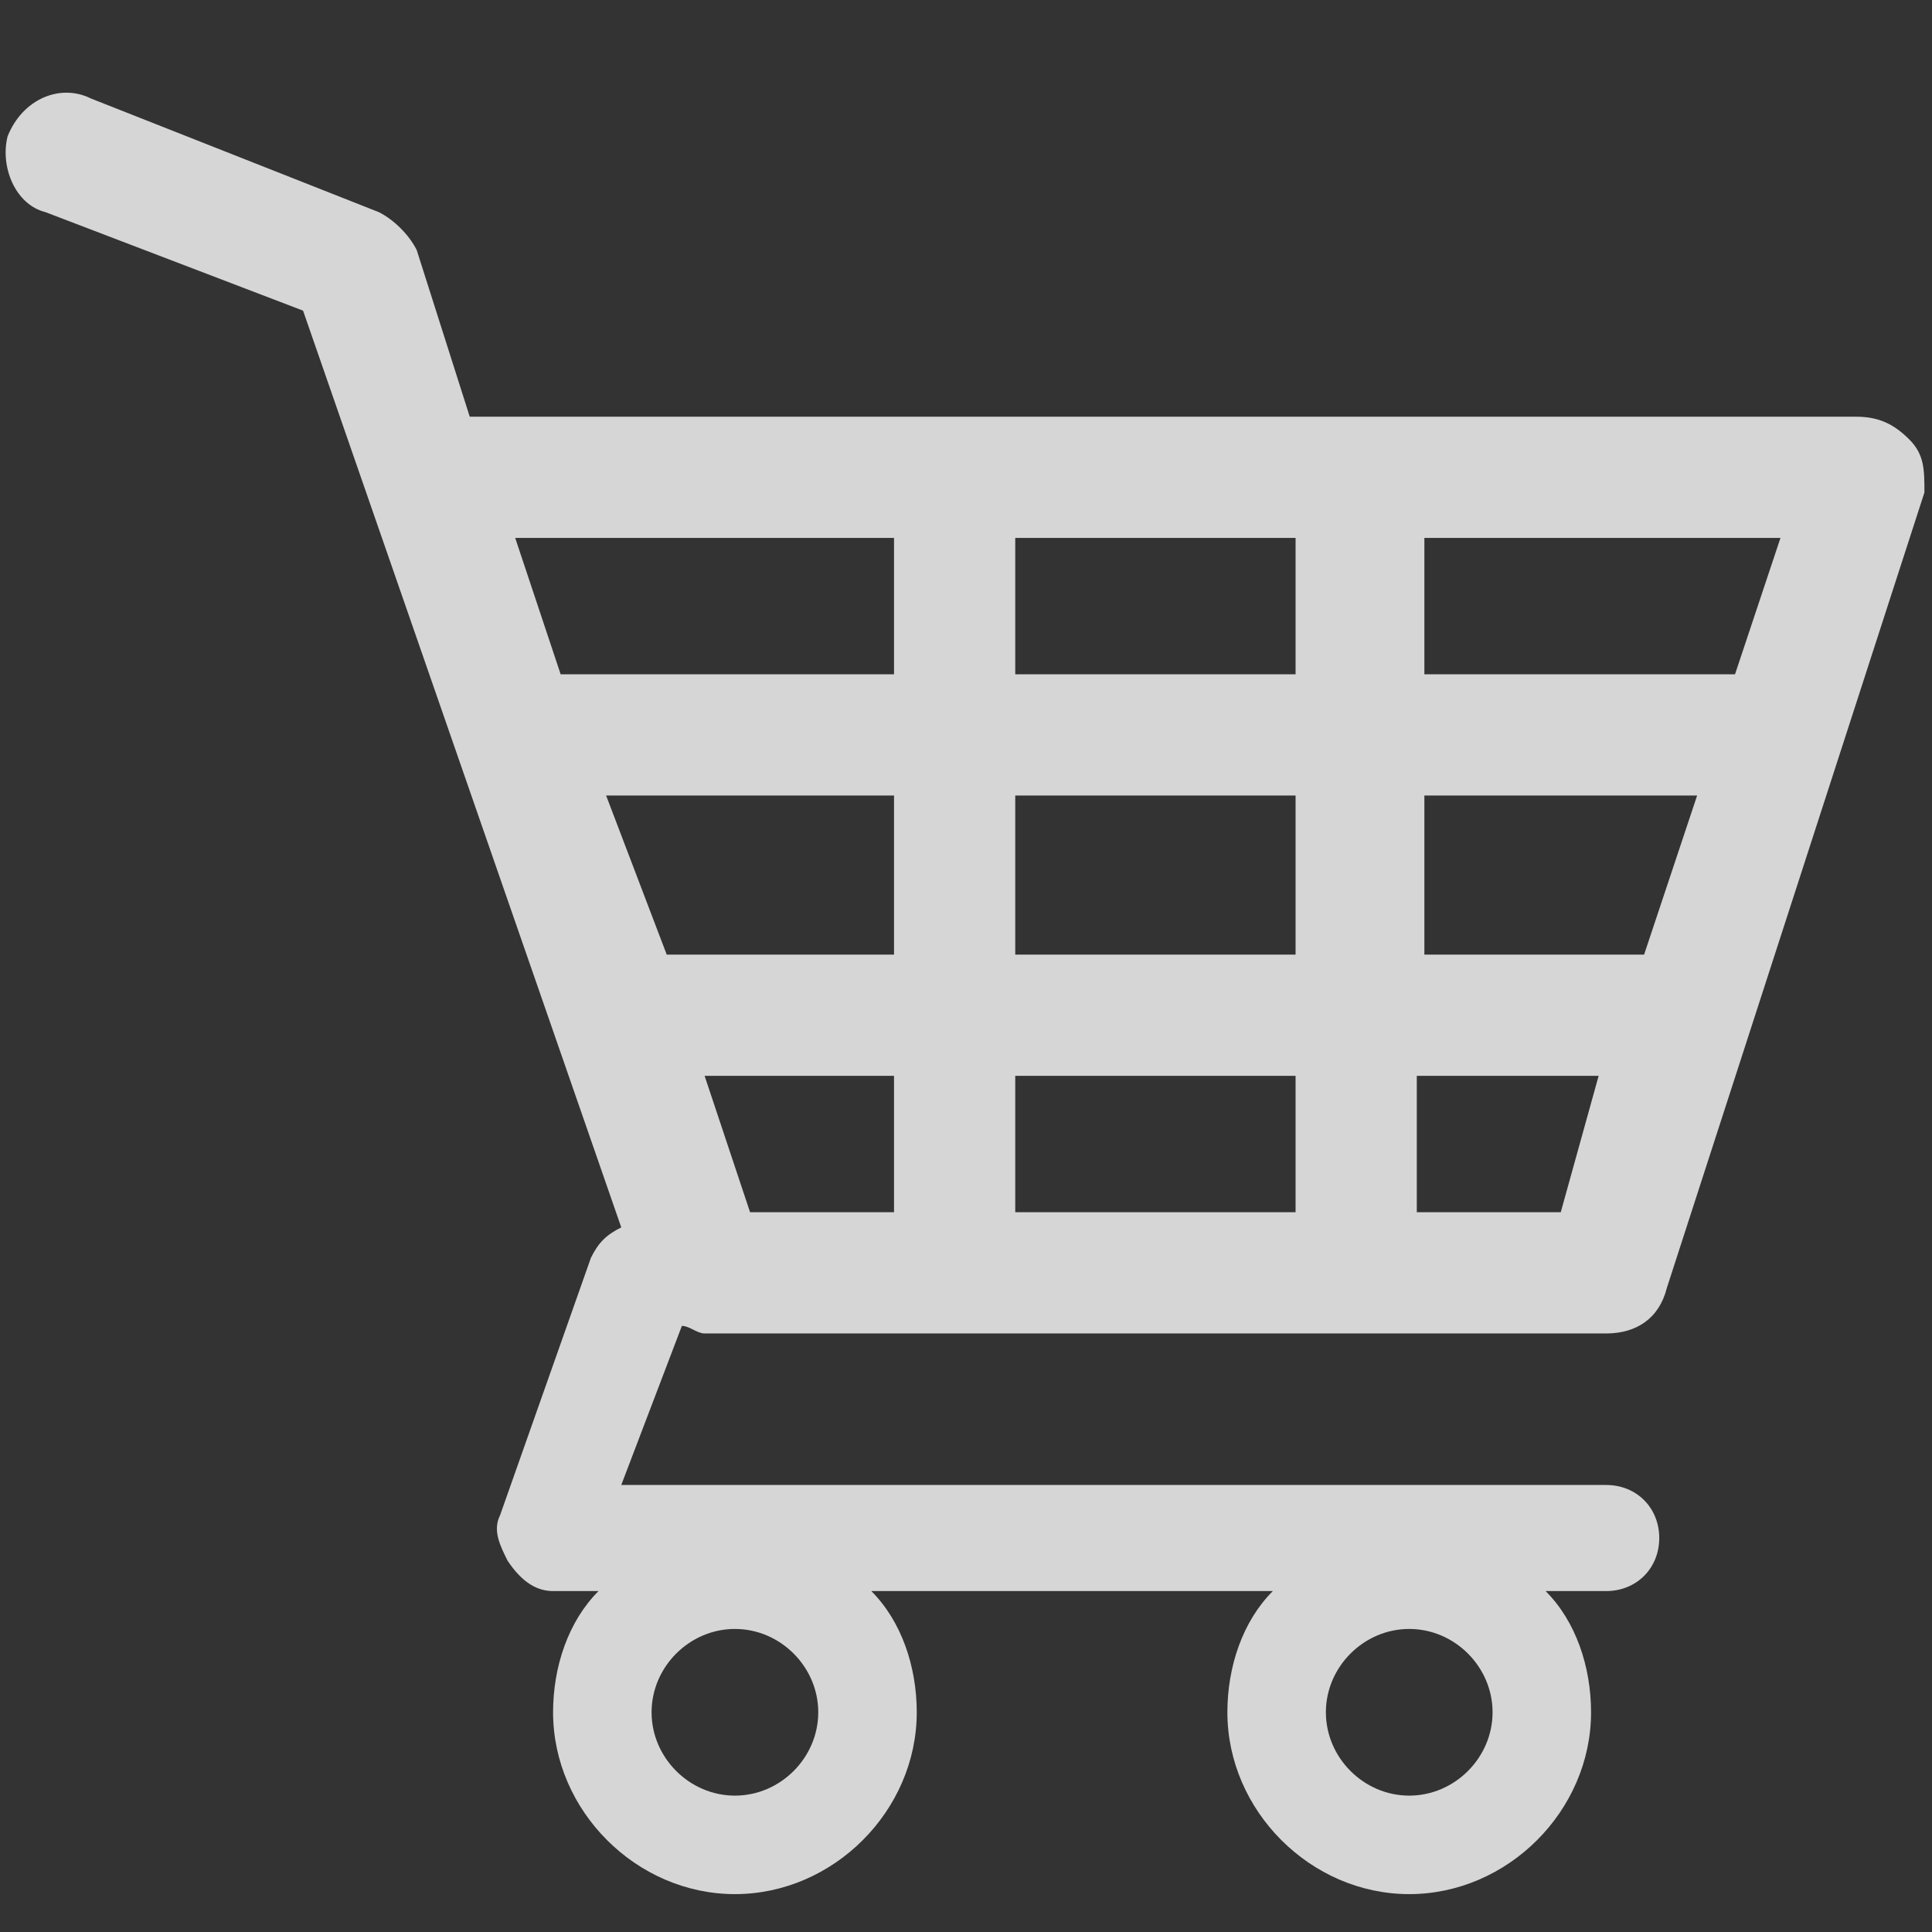 <?xml version="1.0" encoding="utf-8"?>
<!-- Generator: Adobe Illustrator 21.0.0, SVG Export Plug-In . SVG Version: 6.00 Build 0)  -->
<svg version="1.1" id="Layer_1" xmlns="http://www.w3.org/2000/svg" xmlns:xlink="http://www.w3.org/1999/xlink" x="0px" y="0px"
	 viewBox="0 0 25.5 25.5" style="enable-background:new 0 0 25.5 25.5;" xml:space="preserve">
<rect x="0" y="0" width="25.5" height="25.5" fill="#333333" stroke="none"/>
<style type="text/css">
	.st0{opacity:0.8;}
	.st1{fill:#FFFFFF;}
</style>
<g class="st0">
	<path class="st1" d="M25.2,5.8c-0.2-0.2-0.4-0.3-0.7-0.3H6.3c0,0-0.1,0-0.1,0L5.5,3.3C5.4,3.1,5.2,2.9,5,2.8L1.2,1.3
		c-0.4-0.2-0.9,0-1.1,0.5C0,2.2,0.2,2.7,0.6,2.8l3.4,1.3l4.2,12.1c-0.2,0.1-0.3,0.2-0.4,0.4l-1.2,3.4c-0.1,0.2,0,0.4,0.1,0.6
		C6.9,20.9,7.1,21,7.3,21h0.6c-0.4,0.4-0.6,1-0.6,1.6c0,1.3,1.1,2.4,2.4,2.4s2.4-1.1,2.4-2.4c0-0.6-0.2-1.2-0.6-1.6h5.3
		c-0.4,0.4-0.6,1-0.6,1.6c0,1.3,1.1,2.4,2.4,2.4c1.3,0,2.4-1.1,2.4-2.4c0-0.6-0.2-1.2-0.6-1.6h0.8c0.4,0,0.7-0.3,0.7-0.7
		s-0.3-0.7-0.7-0.7h-13L9,17.5c0.1,0,0.2,0.1,0.3,0.1h11.9c0.4,0,0.7-0.2,0.8-0.6l3.4-10.5C25.4,6.2,25.4,6,25.2,5.8z M9.7,23.7
		c-0.6,0-1.1-0.5-1.1-1.1c0-0.6,0.5-1.1,1.1-1.1c0.6,0,1.1,0.5,1.1,1.1C10.8,23.2,10.3,23.7,9.7,23.7z M18.6,23.7
		c-0.6,0-1.1-0.5-1.1-1.1c0-0.6,0.5-1.1,1.1-1.1c0.6,0,1.1,0.5,1.1,1.1C19.7,23.2,19.2,23.7,18.6,23.7z M22.9,8.9h-4.1V7.1h4.7
		L22.9,8.9z M21.7,12.6h-2.9v-2.1h3.6L21.7,12.6z M13.4,12.6v-2.1h3.7v2.1H13.4z M17.1,14.2V16h-3.7v-1.8H17.1z M8,10.5h3.8v2.1h-3
		L8,10.5z M13.4,8.9V7.1h3.7v1.8H13.4z M11.8,7.1v1.8H7.4L6.8,7.1H11.8z M9.3,14.2h2.5V16H9.9L9.3,14.2z M18.7,16v-1.8h2.4L20.6,16
		H18.7z"/>
</g>
</svg>
